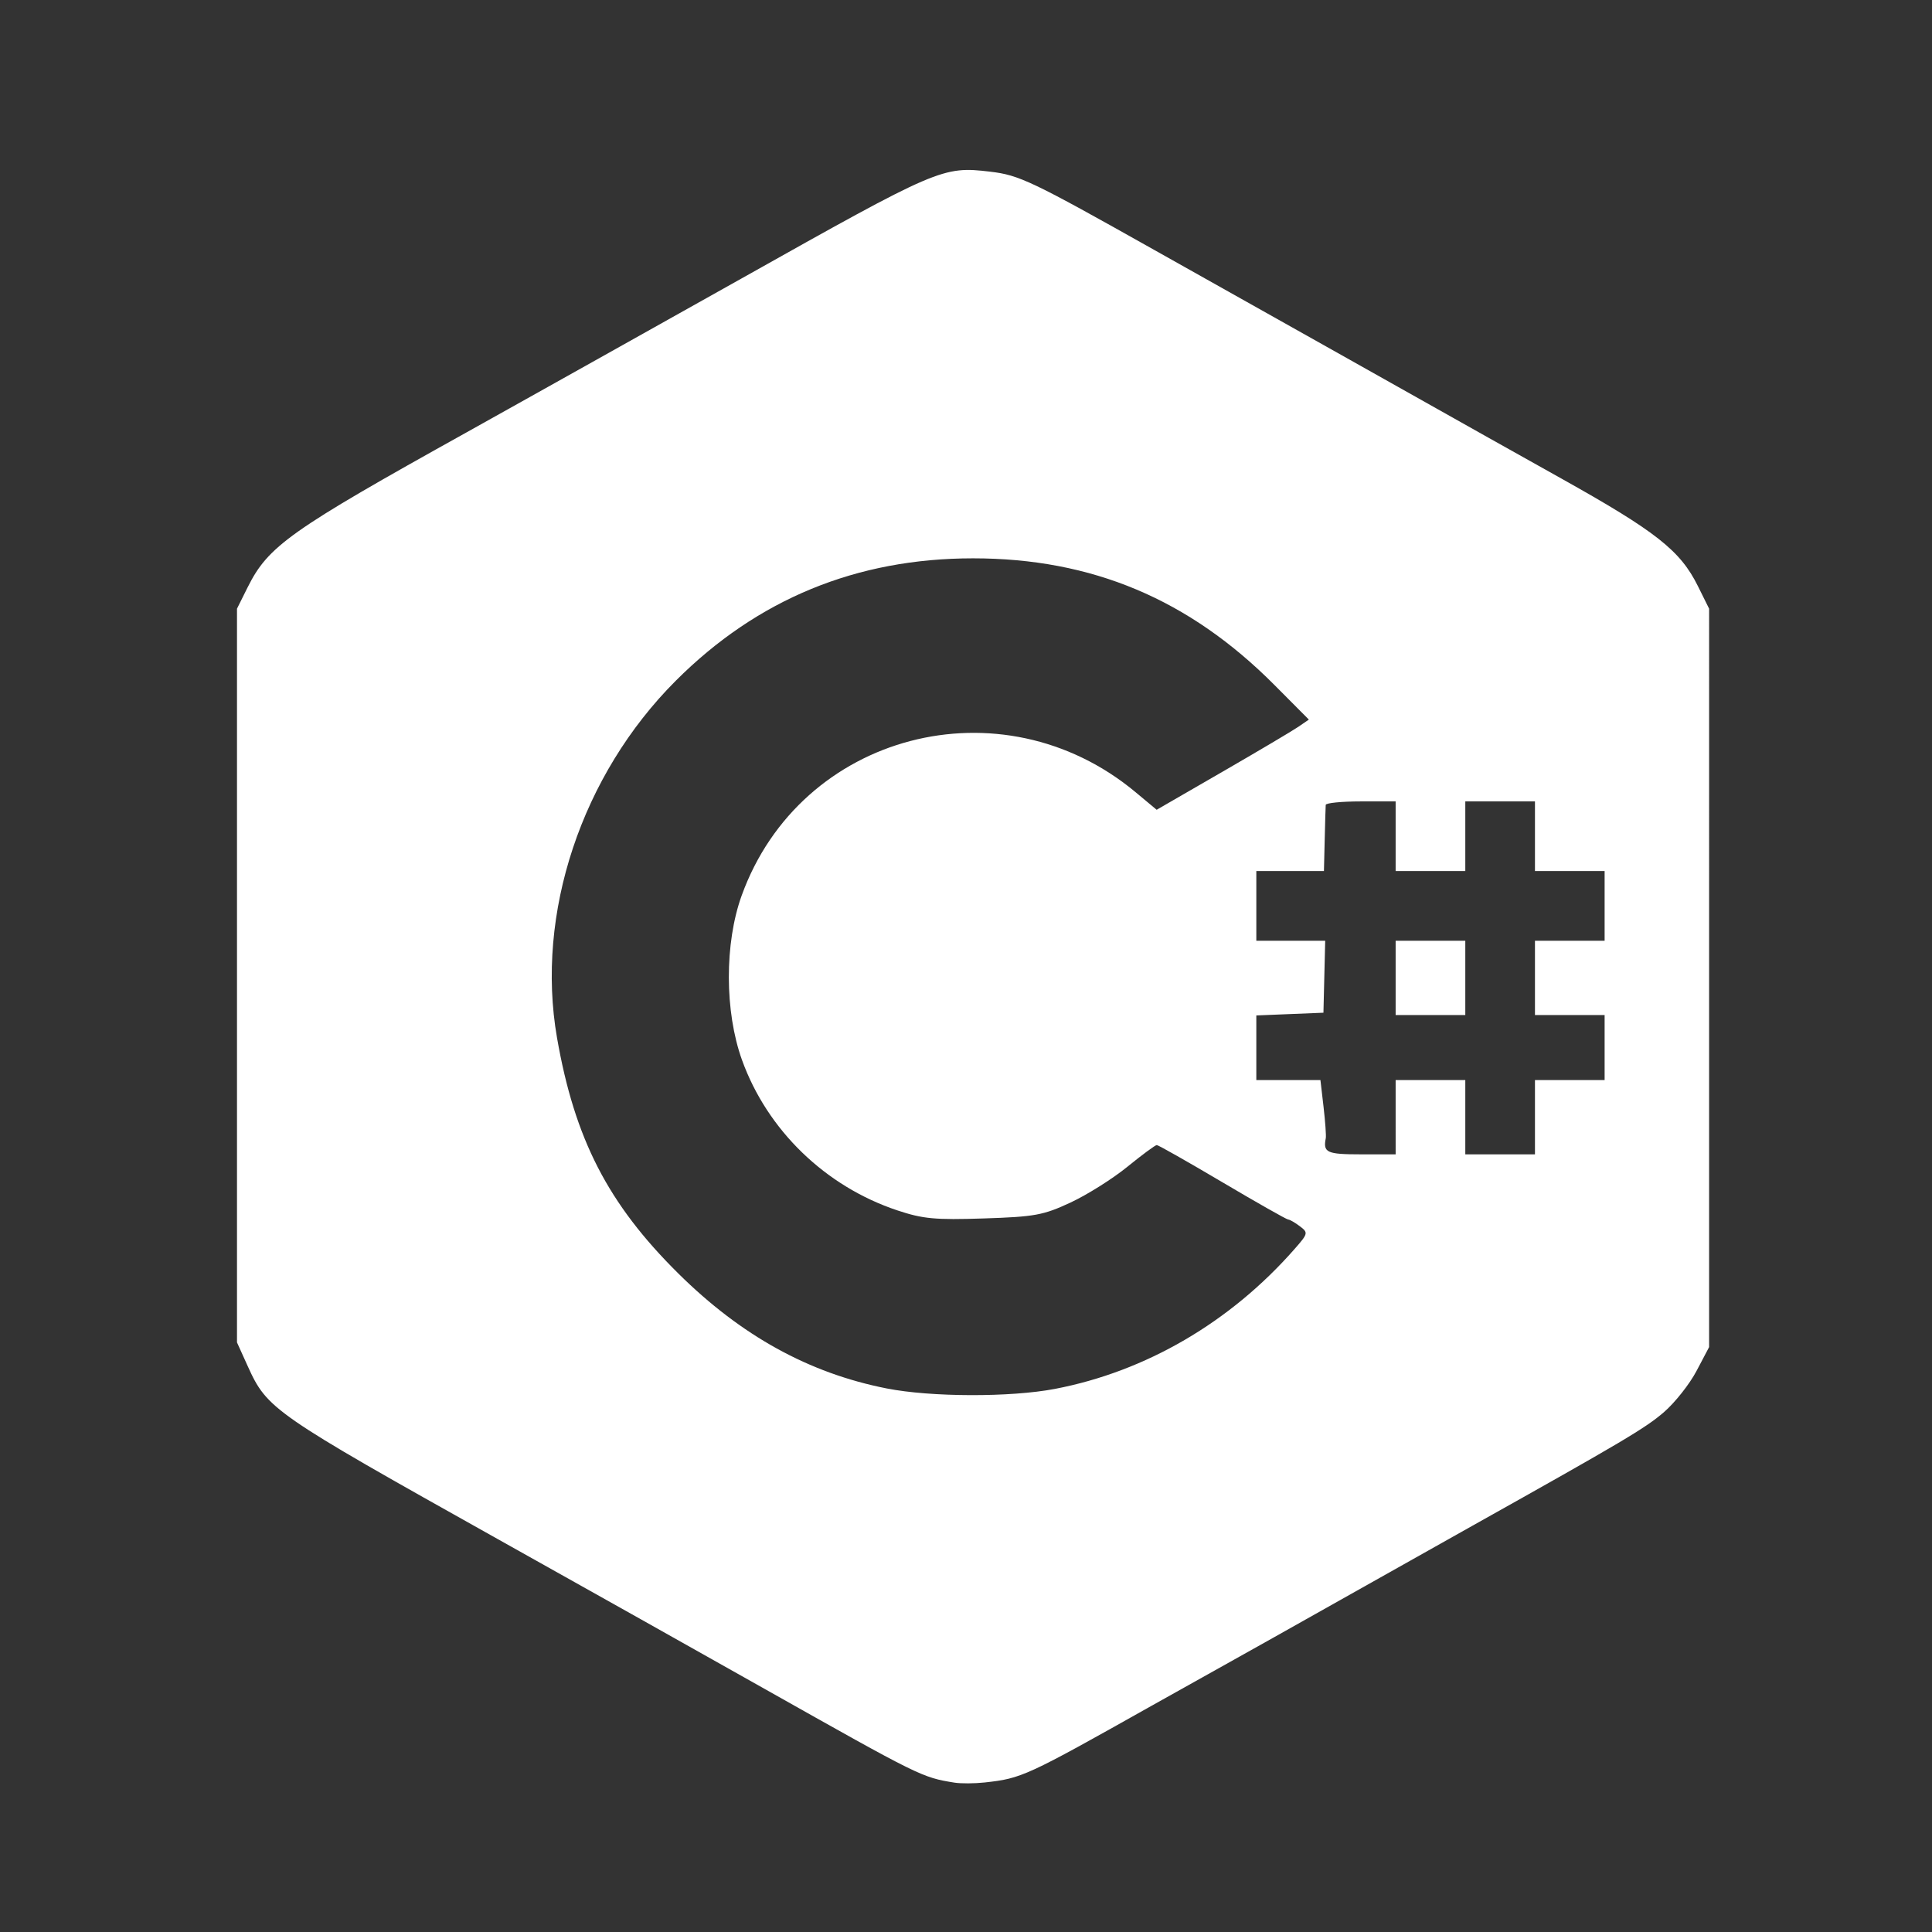 <?xml version="1.0" encoding="UTF-8" standalone="no"?>
<svg
   xmlns:dc="http://purl.org/dc/elements/1.1/"
   xmlns:cc="http://creativecommons.org/ns#"
   xmlns:rdf="http://www.w3.org/1999/02/22-rdf-syntax-ns#"
   xmlns:svg="http://www.w3.org/2000/svg"
   xmlns="http://www.w3.org/2000/svg"
   xmlns:sodipodi="http://sodipodi.sourceforge.net/DTD/sodipodi-0.dtd"
   xmlns:inkscape="http://www.inkscape.org/namespaces/inkscape"
   version="1.1"
   id="Layer_1"
   x="0px"
   y="0px"
   width="600px"
   height="600px"
   viewBox="0 0 600 600"
   enable-background="new 0 0 600 600"
   xml:space="preserve"
   sodipodi:docname="csharp.svg"
   inkscape:version="0.92.4 (5da689c313, 2019-01-14)"><rect x="0" y="0" width="600" height="600" fill="#333333" stroke="none"/><defs
   id="defs4530" /><sodipodi:namedview
   pagecolor="#ffffff"
   bordercolor="#666666"
   borderopacity="1"
   objecttolerance="10"
   gridtolerance="10"
   guidetolerance="10"
   inkscape:pageopacity="0"
   inkscape:pageshadow="2"
   inkscape:window-width="1920"
   inkscape:window-height="1017"
   id="namedview4528"
   showgrid="false"
   inkscape:zoom="1.0017346"
   inkscape:cx="547.71686"
   inkscape:cy="246.17282"
   inkscape:window-x="-8"
   inkscape:window-y="-8"
   inkscape:window-maximized="1"
   inkscape:current-layer="Layer_1" />  
<path
   style="fill:#ffffff;stroke-width:1.442"
   d="m 296.421,553.614 c -10.124,-1.635 -10.619,-1.879 -59.131,-29.211 -26.863,-15.135 -47.35,-26.635 -82.927,-46.55 C 84.827,438.928 82.995,437.66 76.934,424.27 l -3.334,-7.366 V 302.969 189.035 l 3.278,-6.582 c 6.428,-12.909 13.076,-17.616 68.112,-48.23 8.329,-4.633 19.686,-10.98 25.239,-14.105 5.553,-3.125 15.612,-8.756 22.354,-12.513 6.742,-3.757 23.616,-13.21 37.497,-21.006 61.407,-34.488 62.651,-35.023 77.406,-33.289 9.08,1.067 12.858,2.869 50.95,24.294 15.468,8.7 39.156,22.003 52.641,29.562 13.485,7.559 29.385,16.497 35.334,19.862 5.949,3.365 23.217,13.051 38.372,21.523 29.543,16.516 37.028,22.406 42.508,33.452 l 3.489,7.031 V 303.69 418.346 l -3.918,7.429 c -2.155,4.086 -6.698,9.832 -10.095,12.769 -5.734,4.957 -12.731,9.107 -59.539,35.315 -9.518,5.33 -28.015,15.727 -41.103,23.106 -13.088,7.379 -29.313,16.485 -36.055,20.236 -6.742,3.751 -16.802,9.376 -22.354,12.499 -39.071,21.976 -40.449,22.609 -51.919,23.864 -3.173,0.347 -7.391,0.369 -9.374,0.049 z m 31.177,-122.276 c 28.249,-5.405 54.476,-20.704 74.406,-43.403 4.257,-4.849 4.32,-5.113 1.699,-7.097 -1.497,-1.134 -3.141,-2.082 -3.653,-2.107 -0.512,-0.025 -9.709,-5.238 -20.438,-11.584 -10.729,-6.346 -19.892,-11.538 -20.363,-11.538 -0.47,0 -4.577,3.034 -9.127,6.741 -4.55,3.708 -12.491,8.706 -17.647,11.107 -8.469,3.944 -11.072,4.421 -26.956,4.942 -15.106,0.496 -18.885,0.143 -26.837,-2.503 -22.343,-7.435 -40.395,-24.911 -48.248,-46.709 -5.404,-15.001 -5.449,-36.243 -0.107,-51.048 18.211,-50.468 80.68,-66.852 122.368,-32.092 l 6.518,5.435 20.35,-11.754 c 11.192,-6.465 21.827,-12.766 23.633,-14.003 l 3.283,-2.249 -10.681,-10.736 c -26.538,-26.675 -56.682,-39.344 -93.608,-39.344 -36.189,0 -66.981,12.675 -92.3,37.994 -29.3,29.3 -43.623,72.347 -36.903,110.906 5.479,31.433 15.832,51.561 37.629,73.153 19.549,19.365 40.587,30.98 64.743,35.744 13.759,2.714 38.456,2.782 52.239,0.145 z m 105.832,-84.382 v -11.538 h 10.817 10.817 v 11.538 11.538 h 10.816 10.817 v -11.538 -11.538 h 10.817 10.817 v -10.095 -10.095 h -10.817 -10.817 v -11.538 -11.538 h 10.817 10.817 v -10.817 -10.817 h -10.817 -10.817 v -10.817 -10.817 h -10.817 -10.816 v 10.817 10.817 h -10.817 -10.817 v -10.817 -10.817 h -10.817 c -5.949,0 -10.853,0.487 -10.897,1.082 -0.045,0.595 -0.188,5.462 -0.318,10.817 l -0.237,9.735 h -10.498 -10.498 v 10.817 10.817 h 10.695 10.694 l -0.274,11.177 -0.274,11.177 -10.421,0.424 -10.421,0.424 v 10.032 10.032 h 9.954 9.954 l 0.968,8.338 c 0.532,4.586 0.844,8.967 0.692,9.735 -0.879,4.453 0.315,5.002 10.882,5.002 h 10.817 z m 0,-43.266 v -11.538 h 10.817 10.817 v 11.538 11.538 h -10.817 -10.817 z"
   id="path4547"
   inkscape:connector-curvature="0" /></svg>